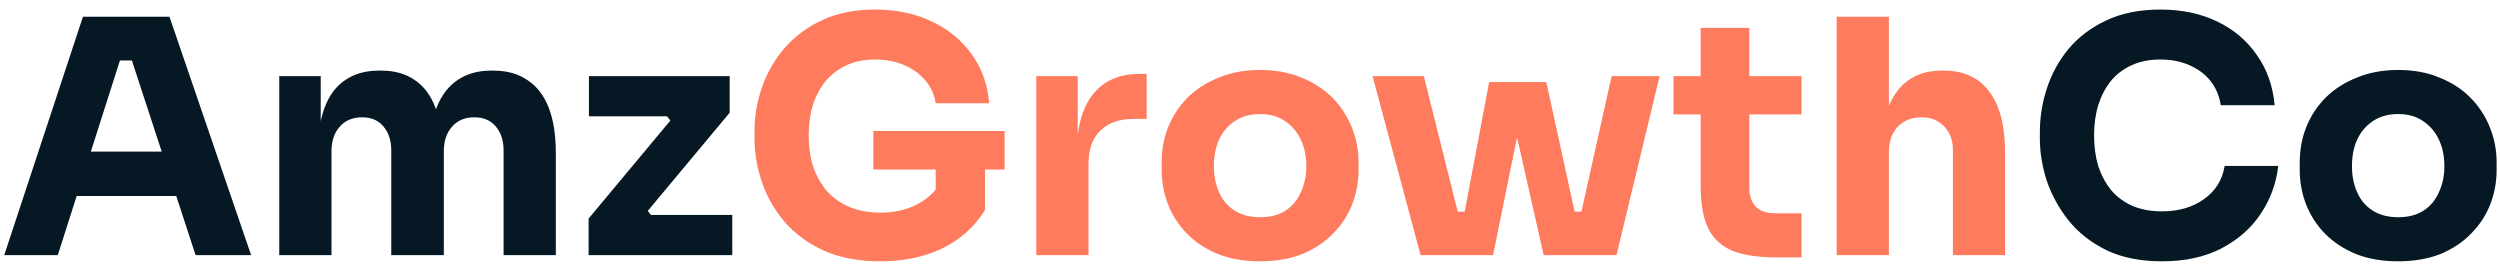 <svg width="245" height="26" viewBox="0 0 245 26" fill="none" xmlns="http://www.w3.org/2000/svg">
<path d="M0.416 25L8.128 1.64H16.608L24.608 25H19.168L12.704 5.256L14.368 5.928H10.24L11.968 5.256L5.664 25H0.416ZM6.272 19.208L7.872 14.856H17.024L18.656 19.208H6.272ZM27.367 25V7.464H31.431V15.016H31.143C31.143 13.224 31.367 11.731 31.815 10.536C32.263 9.341 32.935 8.445 33.831 7.848C34.727 7.229 35.826 6.92 37.127 6.92H37.351C38.674 6.92 39.773 7.229 40.647 7.848C41.543 8.445 42.215 9.341 42.663 10.536C43.133 11.731 43.367 13.224 43.367 15.016H42.119C42.119 13.224 42.343 11.731 42.791 10.536C43.261 9.341 43.943 8.445 44.839 7.848C45.735 7.229 46.834 6.92 48.135 6.92H48.359C49.682 6.92 50.791 7.229 51.687 7.848C52.605 8.445 53.298 9.341 53.767 10.536C54.237 11.731 54.471 13.224 54.471 15.016V25H49.351V14.728C49.351 13.768 49.095 12.989 48.583 12.392C48.093 11.795 47.389 11.496 46.471 11.496C45.554 11.496 44.829 11.805 44.295 12.424C43.762 13.021 43.495 13.821 43.495 14.824V25H38.343V14.728C38.343 13.768 38.087 12.989 37.575 12.392C37.085 11.795 36.391 11.496 35.495 11.496C34.557 11.496 33.821 11.805 33.287 12.424C32.754 13.021 32.487 13.821 32.487 14.824V25H27.367ZM57.684 25V21.416L65.908 11.56V12.072L65.14 11.112L65.716 11.4H57.716V7.464H71.508V11.048L63.284 20.904V20.424L64.052 21.384L63.476 21.064H71.764V25H57.684ZM211.875 25.608C209.763 25.608 207.95 25.245 206.435 24.52C204.921 23.773 203.683 22.803 202.723 21.608C201.763 20.392 201.049 19.091 200.579 17.704C200.131 16.296 199.907 14.931 199.907 13.608V12.904C199.907 11.453 200.142 10.024 200.611 8.616C201.081 7.187 201.795 5.896 202.755 4.744C203.737 3.592 204.963 2.675 206.435 1.992C207.929 1.288 209.689 0.936 211.715 0.936C213.827 0.936 215.694 1.331 217.315 2.12C218.937 2.909 220.227 4.008 221.187 5.416C222.169 6.803 222.745 8.435 222.915 10.312H217.635C217.486 9.373 217.145 8.573 216.611 7.912C216.078 7.251 215.385 6.739 214.531 6.376C213.699 6.013 212.761 5.832 211.715 5.832C210.67 5.832 209.742 6.013 208.931 6.376C208.121 6.739 207.438 7.251 206.883 7.912C206.35 8.573 205.934 9.363 205.635 10.28C205.358 11.176 205.219 12.179 205.219 13.288C205.219 14.376 205.358 15.379 205.635 16.296C205.934 17.192 206.361 17.981 206.915 18.664C207.491 19.325 208.195 19.837 209.027 20.2C209.859 20.541 210.809 20.712 211.875 20.712C213.497 20.712 214.862 20.317 215.971 19.528C217.102 18.739 217.785 17.651 218.019 16.264H223.267C223.075 17.971 222.499 19.539 221.539 20.968C220.601 22.376 219.31 23.507 217.667 24.36C216.046 25.192 214.115 25.608 211.875 25.608ZM235.005 25.608C233.469 25.608 232.104 25.373 230.909 24.904C229.714 24.413 228.701 23.752 227.869 22.92C227.058 22.088 226.44 21.139 226.013 20.072C225.586 18.984 225.373 17.843 225.373 16.648V15.912C225.373 14.696 225.586 13.544 226.013 12.456C226.461 11.347 227.101 10.376 227.933 9.544C228.786 8.712 229.81 8.061 231.005 7.592C232.2 7.101 233.533 6.856 235.005 6.856C236.52 6.856 237.864 7.101 239.037 7.592C240.232 8.061 241.245 8.712 242.077 9.544C242.909 10.376 243.549 11.347 243.997 12.456C244.445 13.544 244.669 14.696 244.669 15.912V16.648C244.669 17.843 244.456 18.984 244.029 20.072C243.602 21.139 242.973 22.088 242.141 22.92C241.33 23.752 240.328 24.413 239.133 24.904C237.938 25.373 236.562 25.608 235.005 25.608ZM235.005 21.288C236.008 21.288 236.84 21.075 237.501 20.648C238.162 20.221 238.664 19.624 239.005 18.856C239.368 18.088 239.549 17.235 239.549 16.296C239.549 15.293 239.368 14.419 239.005 13.672C238.642 12.904 238.12 12.296 237.437 11.848C236.776 11.4 235.965 11.176 235.005 11.176C234.066 11.176 233.256 11.4 232.573 11.848C231.89 12.296 231.368 12.904 231.005 13.672C230.664 14.419 230.493 15.293 230.493 16.296C230.493 17.235 230.664 18.088 231.005 18.856C231.346 19.624 231.858 20.221 232.541 20.648C233.224 21.075 234.045 21.288 235.005 21.288Z" fill="#051824"/>
<path d="M86.258 25.608C84.168 25.608 82.344 25.267 80.787 24.584C79.229 23.88 77.939 22.941 76.915 21.768C75.912 20.595 75.165 19.293 74.674 17.864C74.184 16.435 73.939 15.005 73.939 13.576V12.872C73.939 11.4 74.184 9.96 74.674 8.552C75.165 7.144 75.901 5.864 76.882 4.712C77.885 3.56 79.123 2.643 80.594 1.96C82.088 1.277 83.805 0.936 85.746 0.936C87.859 0.936 89.725 1.331 91.347 2.12C92.968 2.888 94.269 3.965 95.251 5.352C96.232 6.717 96.797 8.307 96.947 10.12H91.698C91.57 9.267 91.229 8.52 90.674 7.88C90.141 7.24 89.448 6.739 88.594 6.376C87.763 6.013 86.813 5.832 85.746 5.832C84.722 5.832 83.805 6.013 82.995 6.376C82.205 6.739 81.522 7.251 80.947 7.912C80.392 8.573 79.965 9.363 79.666 10.28C79.389 11.176 79.251 12.168 79.251 13.256C79.251 14.387 79.4 15.421 79.698 16.36C80.019 17.277 80.477 18.077 81.075 18.76C81.672 19.421 82.408 19.933 83.282 20.296C84.178 20.659 85.171 20.84 86.258 20.84C87.709 20.84 88.968 20.541 90.034 19.944C91.101 19.347 91.869 18.557 92.338 17.576L91.698 21.16V15.592H96.531V20.584C95.528 22.205 94.141 23.453 92.371 24.328C90.621 25.181 88.584 25.608 86.258 25.608ZM85.587 16.616V12.84H98.451V16.616H85.587ZM101.555 25V7.464H105.619V14.984H105.523C105.523 12.509 106.045 10.6 107.091 9.256C108.157 7.912 109.693 7.24 111.699 7.24H112.371V11.656H111.091C109.683 11.656 108.595 12.04 107.827 12.808C107.059 13.555 106.675 14.643 106.675 16.072V25H101.555ZM123.474 25.608C121.938 25.608 120.572 25.373 119.378 24.904C118.183 24.413 117.17 23.752 116.338 22.92C115.527 22.088 114.908 21.139 114.482 20.072C114.055 18.984 113.842 17.843 113.842 16.648V15.912C113.842 14.696 114.055 13.544 114.482 12.456C114.93 11.347 115.57 10.376 116.402 9.544C117.255 8.712 118.279 8.061 119.474 7.592C120.668 7.101 122.002 6.856 123.474 6.856C124.988 6.856 126.332 7.101 127.506 7.592C128.7 8.061 129.714 8.712 130.546 9.544C131.378 10.376 132.018 11.347 132.466 12.456C132.914 13.544 133.138 14.696 133.138 15.912V16.648C133.138 17.843 132.924 18.984 132.498 20.072C132.071 21.139 131.442 22.088 130.61 22.92C129.799 23.752 128.796 24.413 127.602 24.904C126.407 25.373 125.031 25.608 123.474 25.608ZM123.474 21.288C124.476 21.288 125.308 21.075 125.97 20.648C126.631 20.221 127.132 19.624 127.474 18.856C127.836 18.088 128.018 17.235 128.018 16.296C128.018 15.293 127.836 14.419 127.474 13.672C127.111 12.904 126.588 12.296 125.906 11.848C125.244 11.4 124.434 11.176 123.474 11.176C122.535 11.176 121.724 11.4 121.042 11.848C120.359 12.296 119.836 12.904 119.474 13.672C119.132 14.419 118.962 15.293 118.962 16.296C118.962 17.235 119.132 18.088 119.474 18.856C119.815 19.624 120.327 20.221 121.01 20.648C121.692 21.075 122.514 21.288 123.474 21.288ZM142.737 25L145.937 8.04H151.537L155.249 25H151.281L147.473 8.168H149.745L146.321 25H142.737ZM141.521 25L141.489 20.744H145.009L145.041 25H141.521ZM139.217 25L134.513 7.464H139.537L143.921 25H139.217ZM152.593 25L152.625 20.744H156.145V25H152.593ZM154.033 25L157.937 7.464H162.641L158.417 25H154.033ZM174.085 25.224C172.315 25.224 170.885 25.011 169.797 24.584C168.709 24.136 167.909 23.4 167.397 22.376C166.907 21.331 166.661 19.923 166.661 18.152V2.728H171.429V18.344C171.429 19.176 171.643 19.816 172.069 20.264C172.517 20.691 173.147 20.904 173.957 20.904H176.549V25.224H174.085ZM164.005 11.208V7.464H176.549V11.208H164.005ZM179.992 25V1.64H185.112V15.112H184.344C184.344 13.341 184.568 11.848 185.016 10.632C185.464 9.416 186.126 8.499 187 7.88C187.875 7.24 188.974 6.92 190.296 6.92H190.52C192.462 6.92 193.944 7.613 194.968 9C195.992 10.365 196.504 12.371 196.504 15.016V25H191.384V14.696C191.384 13.736 191.096 12.968 190.52 12.392C189.966 11.795 189.23 11.496 188.312 11.496C187.352 11.496 186.574 11.805 185.976 12.424C185.4 13.043 185.112 13.864 185.112 14.888V25H179.992Z" fill="#FF7B5D"/>
</svg>
